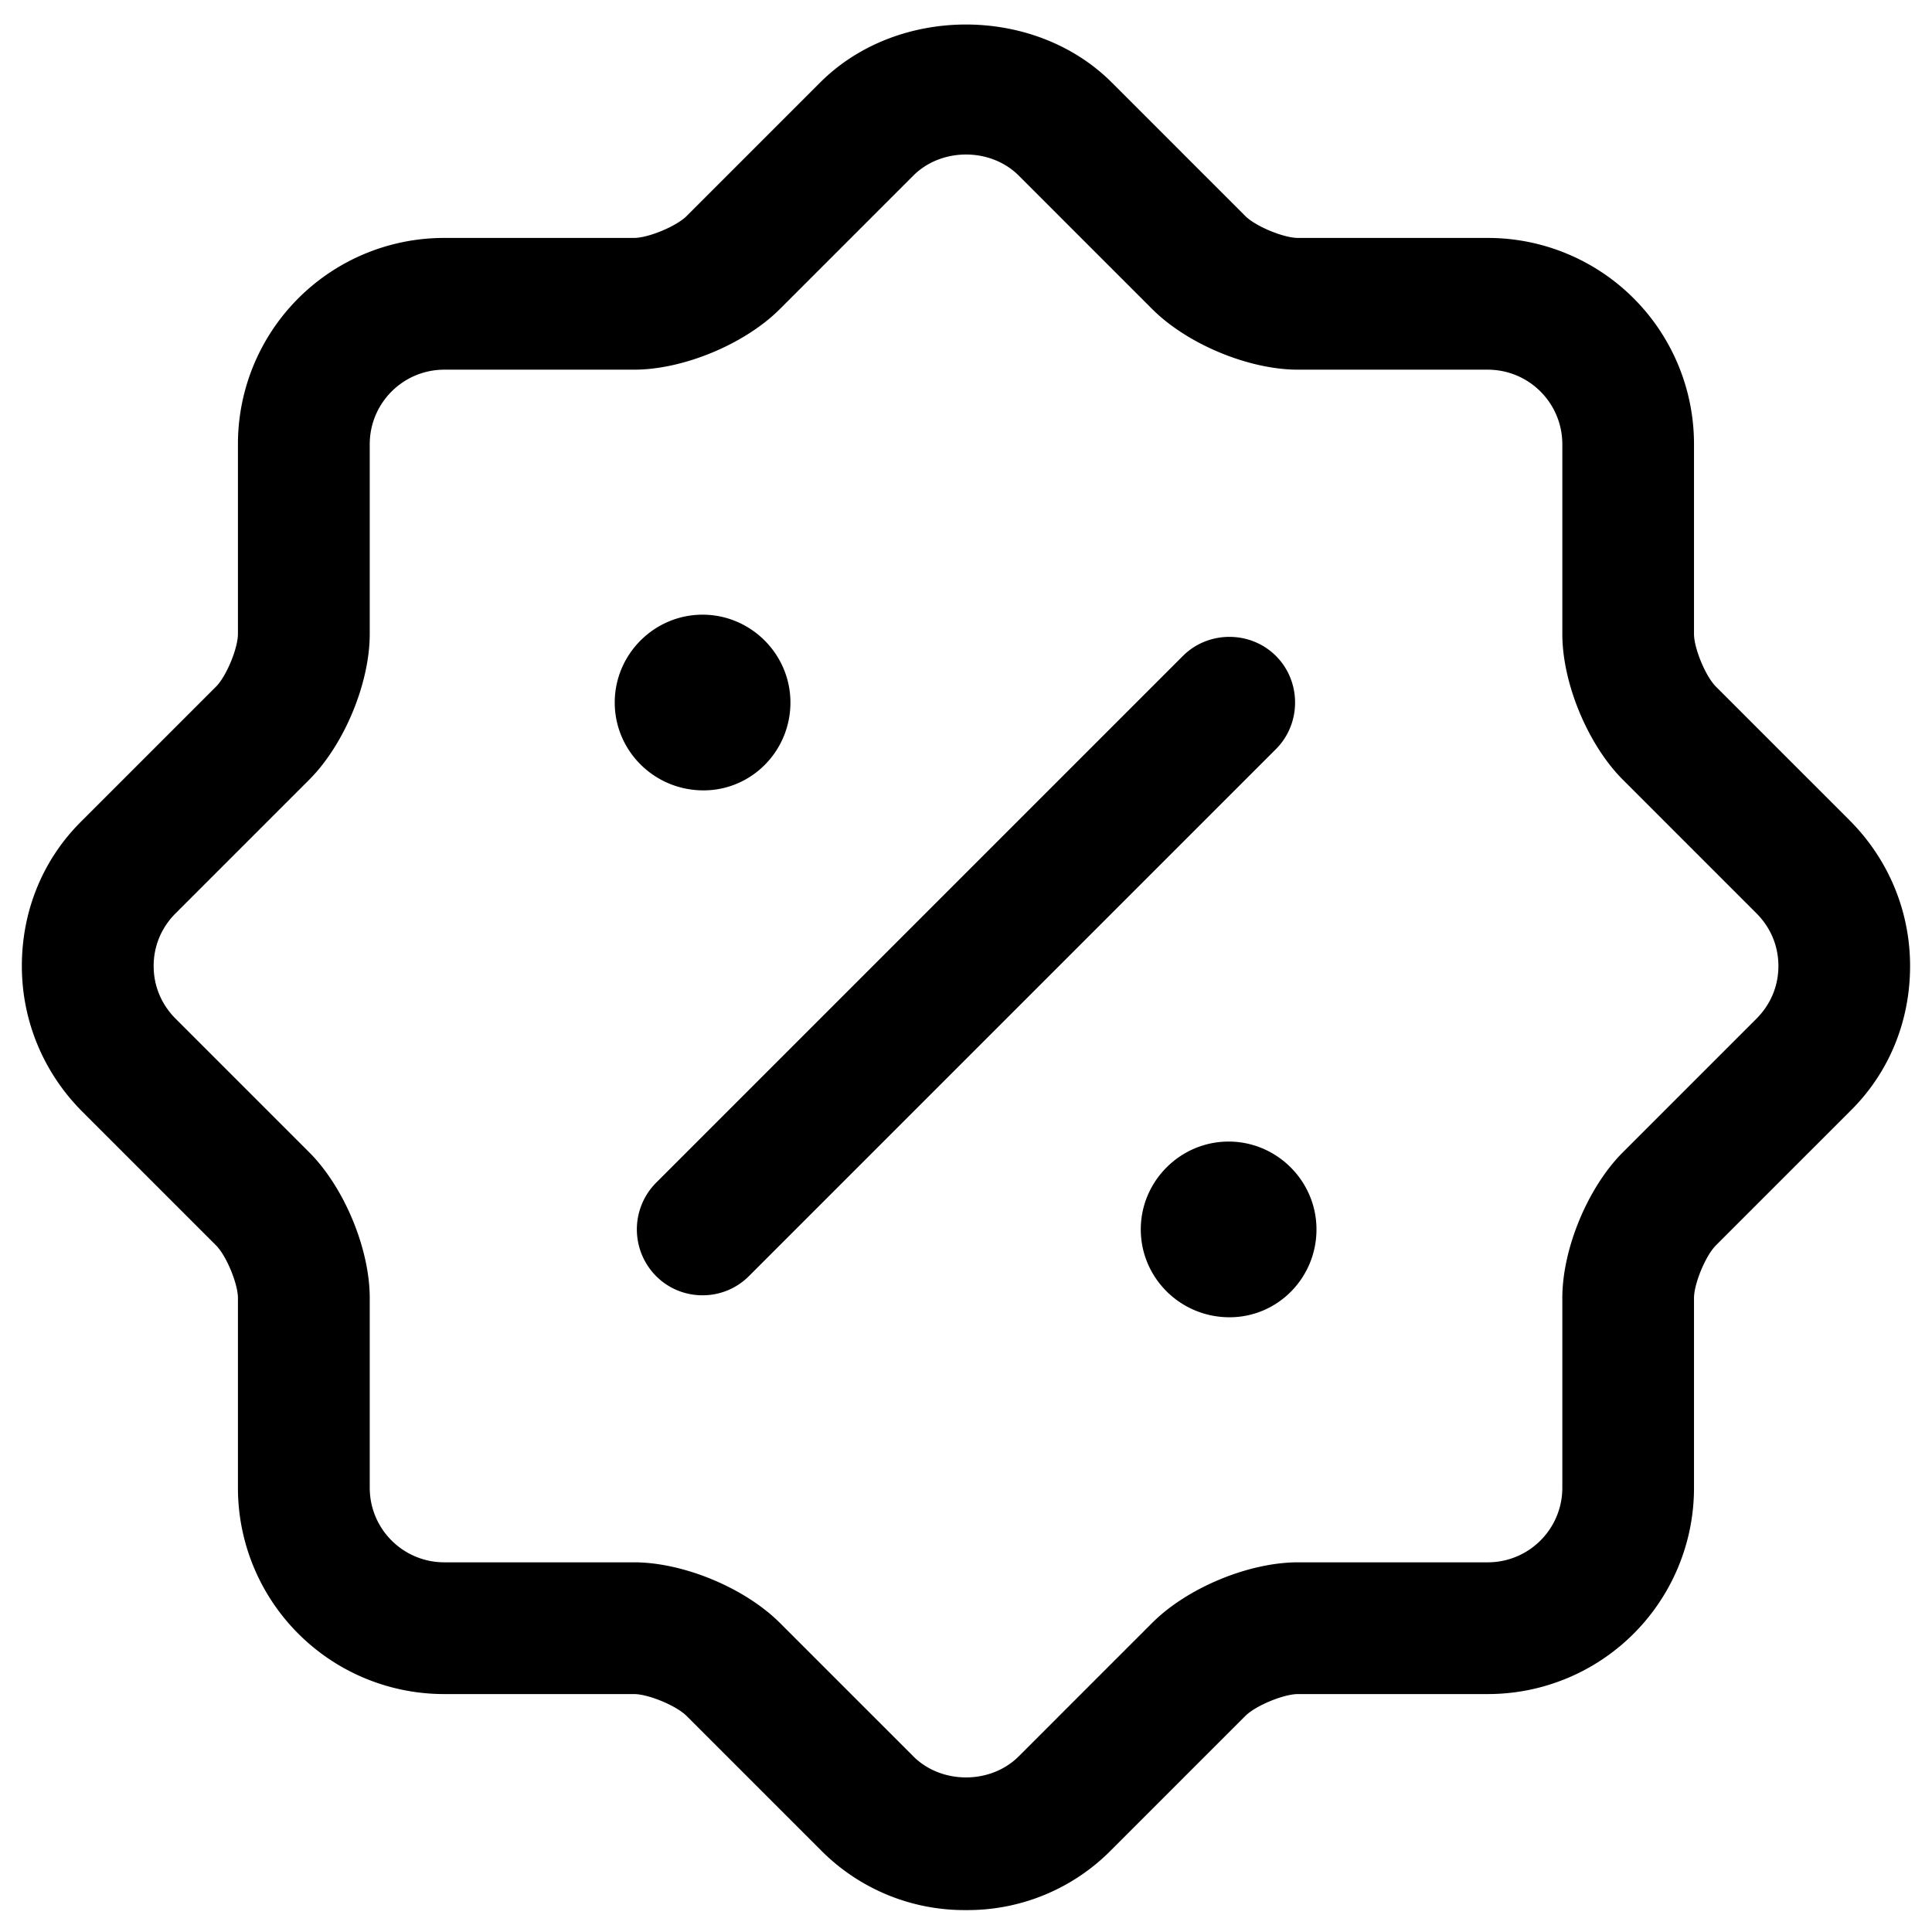 <svg xmlns="http://www.w3.org/2000/svg" width="32" height="32"><path d="M16 31.637a3.344 3.344 0 01-2.415-1.003l-2.211-2.211c-.175-.175-.64-.364-.873-.364H7.359a3.414 3.414 0 01-3.418-3.418v-3.142c0-.233-.189-.698-.364-.873l-2.211-2.211C.726 17.775.362 16.917.362 16s.349-1.775 1.004-2.415l2.211-2.211c.175-.175.364-.64.364-.873V7.359a3.414 3.414 0 013.418-3.418h3.142c.233 0 .698-.189.873-.364l2.211-2.211c1.28-1.28 3.549-1.28 4.829 0l2.211 2.211c.175.175.64.364.873.364h3.142a3.414 3.414 0 013.418 3.418v3.142c0 .233.189.698.364.873l2.211 2.211c.64.64 1.004 1.498 1.004 2.415s-.349 1.775-1.004 2.415l-2.211 2.211c-.175.175-.364.64-.364.873v3.142a3.414 3.414 0 01-3.418 3.418h-3.142c-.233 0-.698.189-.873.364l-2.211 2.211a3.339 3.339 0 01-2.415 1.003zM5.12 19.084c.582.582 1.004 1.6 1.004 2.415v3.142c0 .684.553 1.236 1.236 1.236h3.142c.815 0 1.833.422 2.415 1.003l2.211 2.211c.465.465 1.28.465 1.745 0l2.211-2.211c.582-.582 1.6-1.003 2.415-1.003h3.142c.684 0 1.236-.553 1.236-1.236v-3.142c0-.815.422-1.833 1.004-2.415l2.211-2.211c.233-.233.364-.538.364-.873s-.131-.64-.364-.873l-2.211-2.211c-.582-.582-1.004-1.6-1.004-2.415V7.359c0-.684-.553-1.236-1.236-1.236h-3.142c-.815 0-1.833-.422-2.415-1.004l-2.211-2.211c-.465-.465-1.28-.465-1.745 0l-2.211 2.211c-.582.582-1.6 1.004-2.415 1.004H7.36c-.684 0-1.236.553-1.236 1.236v3.142c0 .815-.422 1.833-1.004 2.415l-2.211 2.211c-.233.233-.364.538-.364.873s.131.64.364.873l2.211 2.211z"/><path d="M20.364 21.818c-.815 0-1.469-.655-1.469-1.455s.655-1.455 1.455-1.455 1.455.655 1.455 1.455-.64 1.455-1.44 1.455zm-8.713-8.727c-.815 0-1.469-.655-1.469-1.455s.655-1.455 1.455-1.455 1.455.655 1.455 1.455-.64 1.455-1.44 1.455zm-.015 8.363a1.08 1.08 0 01-.771-.32 1.097 1.097 0 010-1.542l8.727-8.727c.422-.422 1.12-.422 1.542 0s.422 1.12 0 1.542l-8.727 8.727a1.08 1.08 0 01-.771.32z"/></svg>